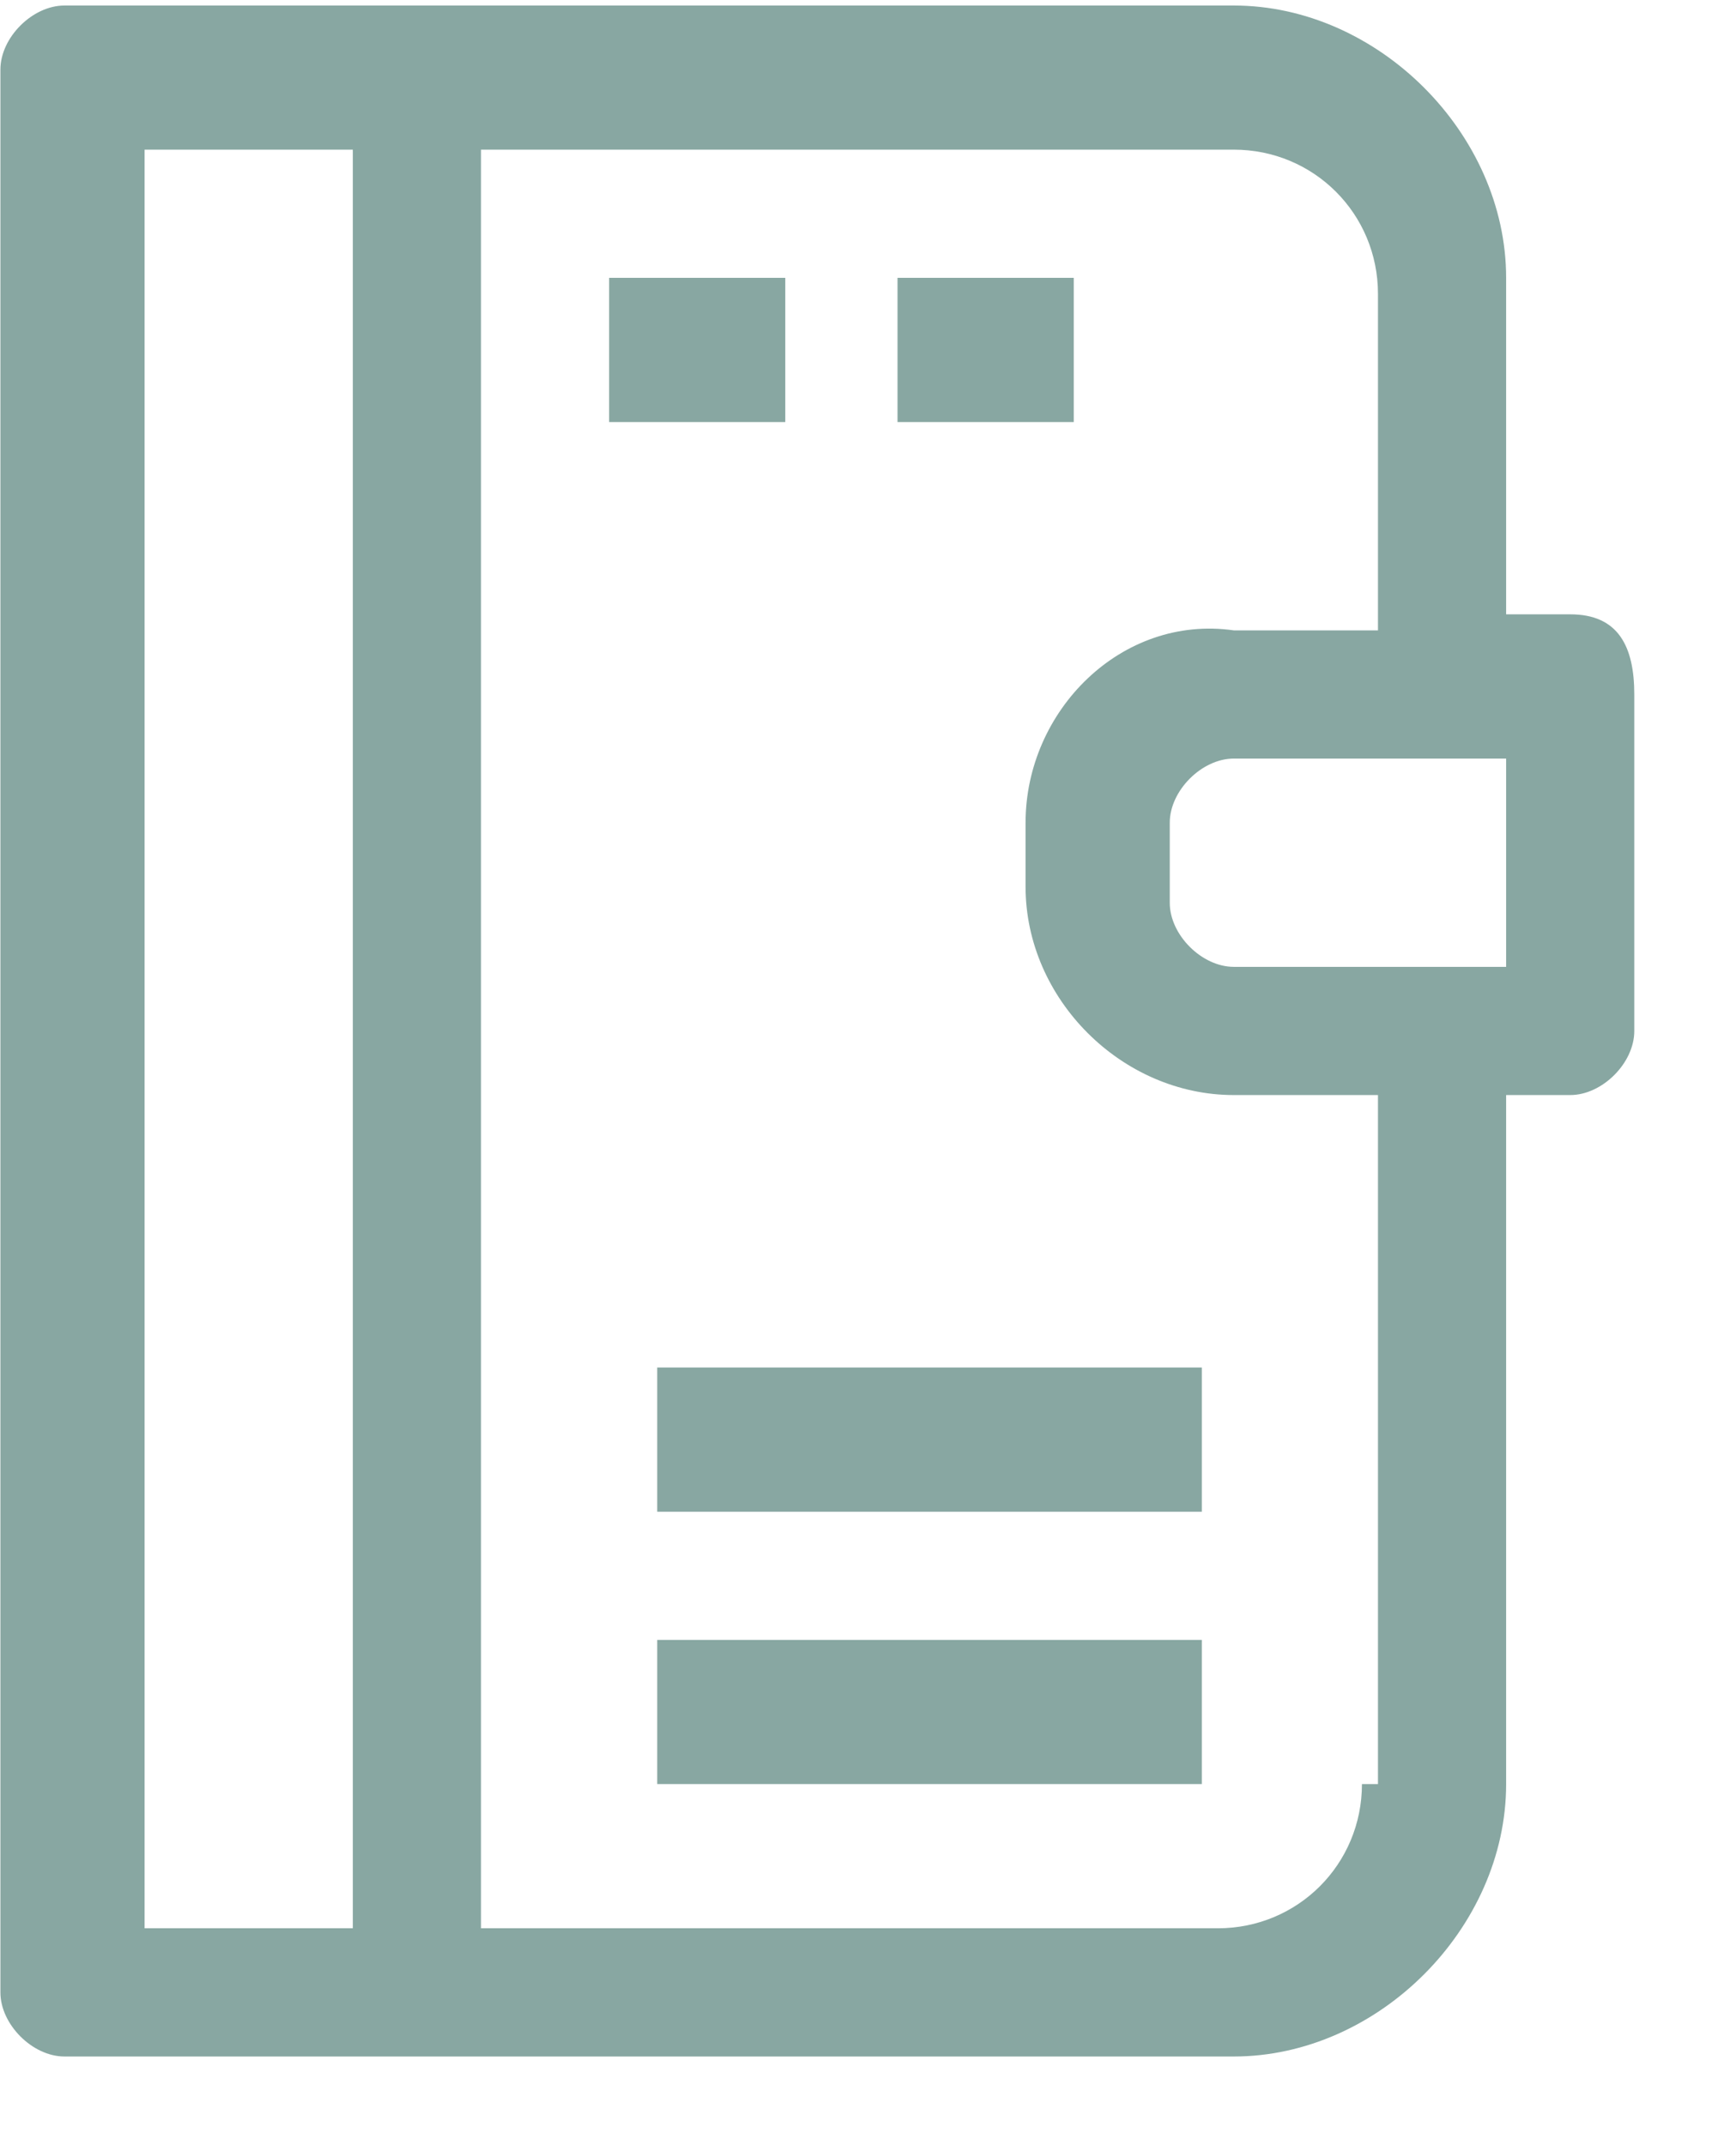 <svg width="17" height="21" viewBox="0 0 17 21" fill="none" xmlns="http://www.w3.org/2000/svg">
<g id="Frame" clip-path="url(#clip0_288_1774)">
<path id="Vector" d="M15.377 6.014H14.749V2.72C14.749 1.309 13.494 0.054 12.082 0.054H0.631C0.318 0.054 0.004 0.367 0.004 0.681V19.505C0.004 19.818 0.318 20.132 0.631 20.132H12.082C13.494 20.132 14.749 18.877 14.749 17.465V10.72H15.377C15.69 10.72 16.004 10.407 16.004 10.093V6.799C16.004 6.328 15.847 6.014 15.377 6.014ZM1.416 1.465H3.455V18.877H1.416V1.465ZM13.337 17.465C13.337 18.25 12.71 18.877 11.925 18.877H4.71V1.465H12.082C12.867 1.465 13.494 2.093 13.494 2.877V6.171H12.082C10.984 6.014 10.043 6.956 10.043 8.054V8.681C10.043 9.779 10.984 10.72 12.082 10.72H13.494V17.465H13.337ZM14.749 9.465H12.082C11.769 9.465 11.455 9.152 11.455 8.838V8.054C11.455 7.74 11.769 7.426 12.082 7.426H14.749V9.465Z" fill="#88A7A2"/>
<path id="Vector_2" d="M11.769 16.054H6.436V17.465H11.769V16.054Z" fill="#88A7A2"/>
<path id="Vector_3" d="M11.769 13.387H6.436V14.799H11.769V13.387Z" fill="#88A7A2"/>
<path id="Vector_4" d="M7.69 2.72H5.965V4.132H7.69V2.72Z" fill="#88A7A2"/>
<path id="Vector_5" d="M10.515 2.72H8.789V4.132H10.515V2.72Z" fill="#88A7A2"/>
</g>
<defs>
<clipPath id="clip0_288_1774">
<rect width="16" height="20.078" fill="white" transform="translate(0.004 0.054)"/>
</clipPath>
</defs>
</svg>
